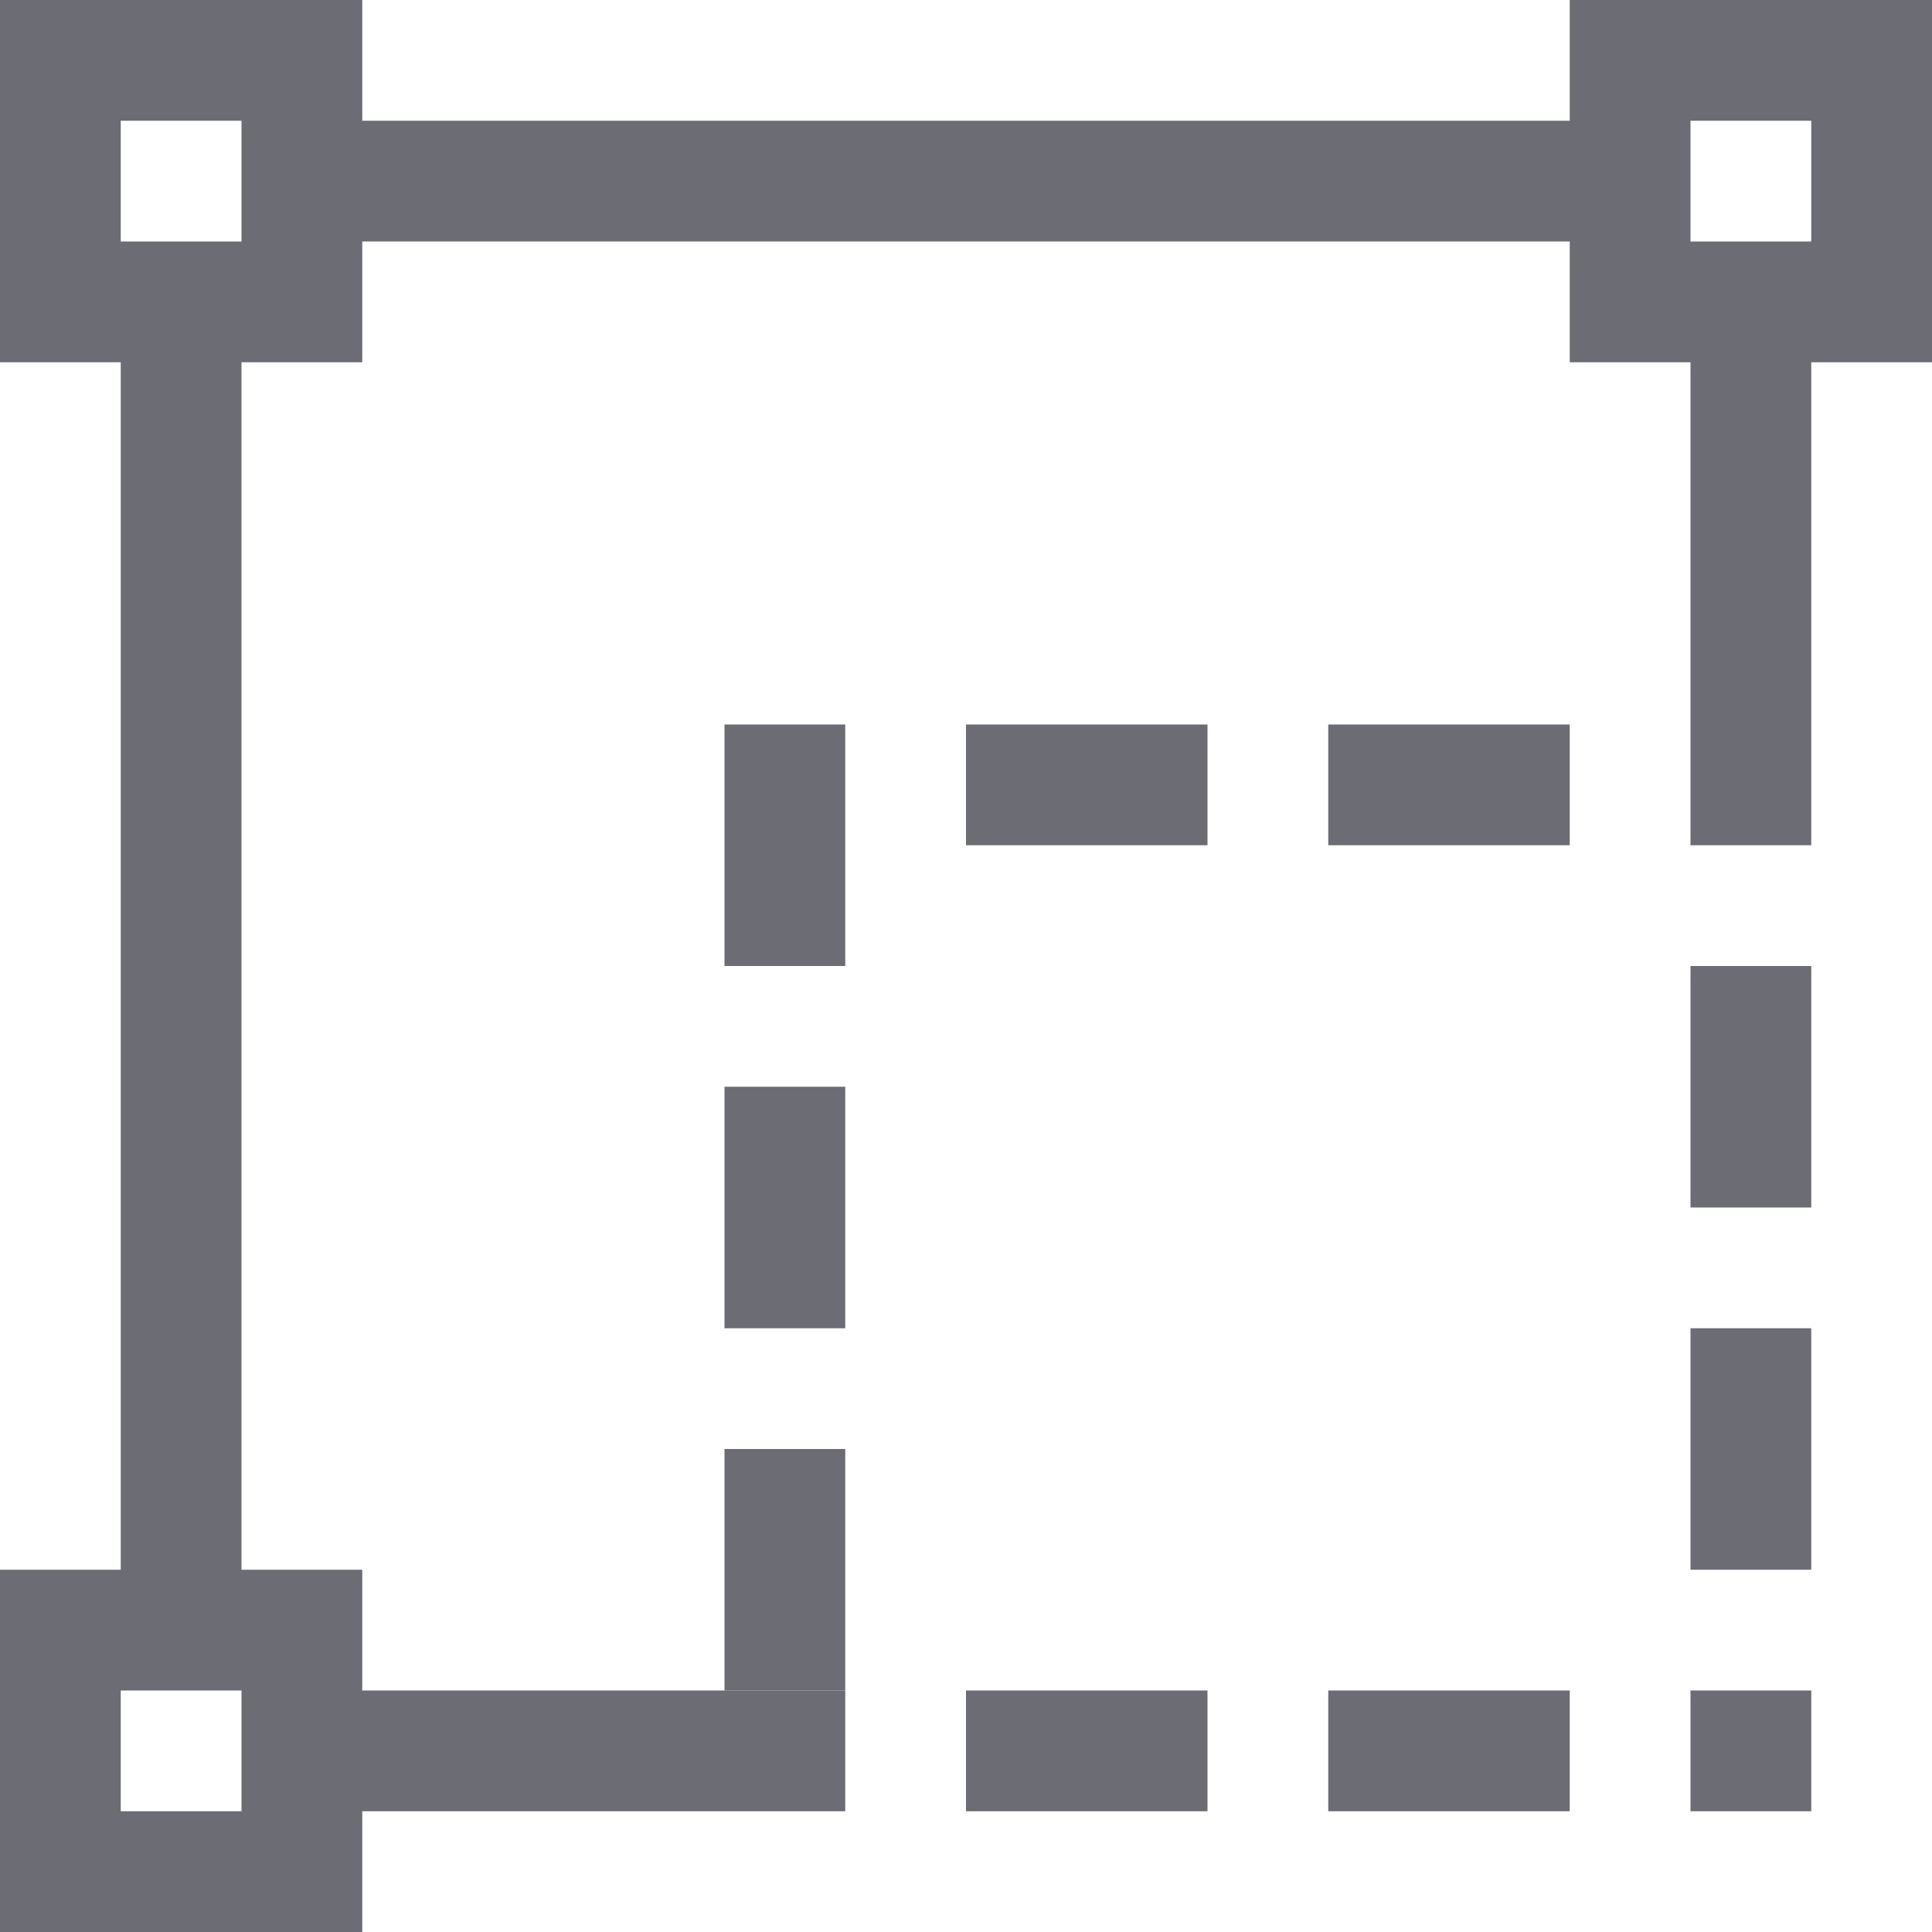 <svg xmlns="http://www.w3.org/2000/svg" viewBox="0 0 32 32">
  <g data-name="Layer 2">
    <g data-name="Layer 1">
      <path fill="#6c6c75"
        d="M2 30v-2h2v2zm12-2H6v-2H4V6h2V4h20v2h2v8h2V6h2V0h-6v2H6V0H0v6h2v20H0v6h6v-2h8zM2 4V2h2v2zm28-2v2h-2V2z"
      />
      <path fill="#6c6c75"
        d="M22 12h4v2h-4zm-10 6h2v4h-2zm0 6h2v4h-2zm4 4h4v2h-4zm6 0h4v2h-4zm6-6h2v4h-2zM16 12h4v2h-4zm12 16h2v2h-2zm0-12h2v4h-2zm-16-4h2v4h-2z"
      />
    </g>
  </g>
</svg>
